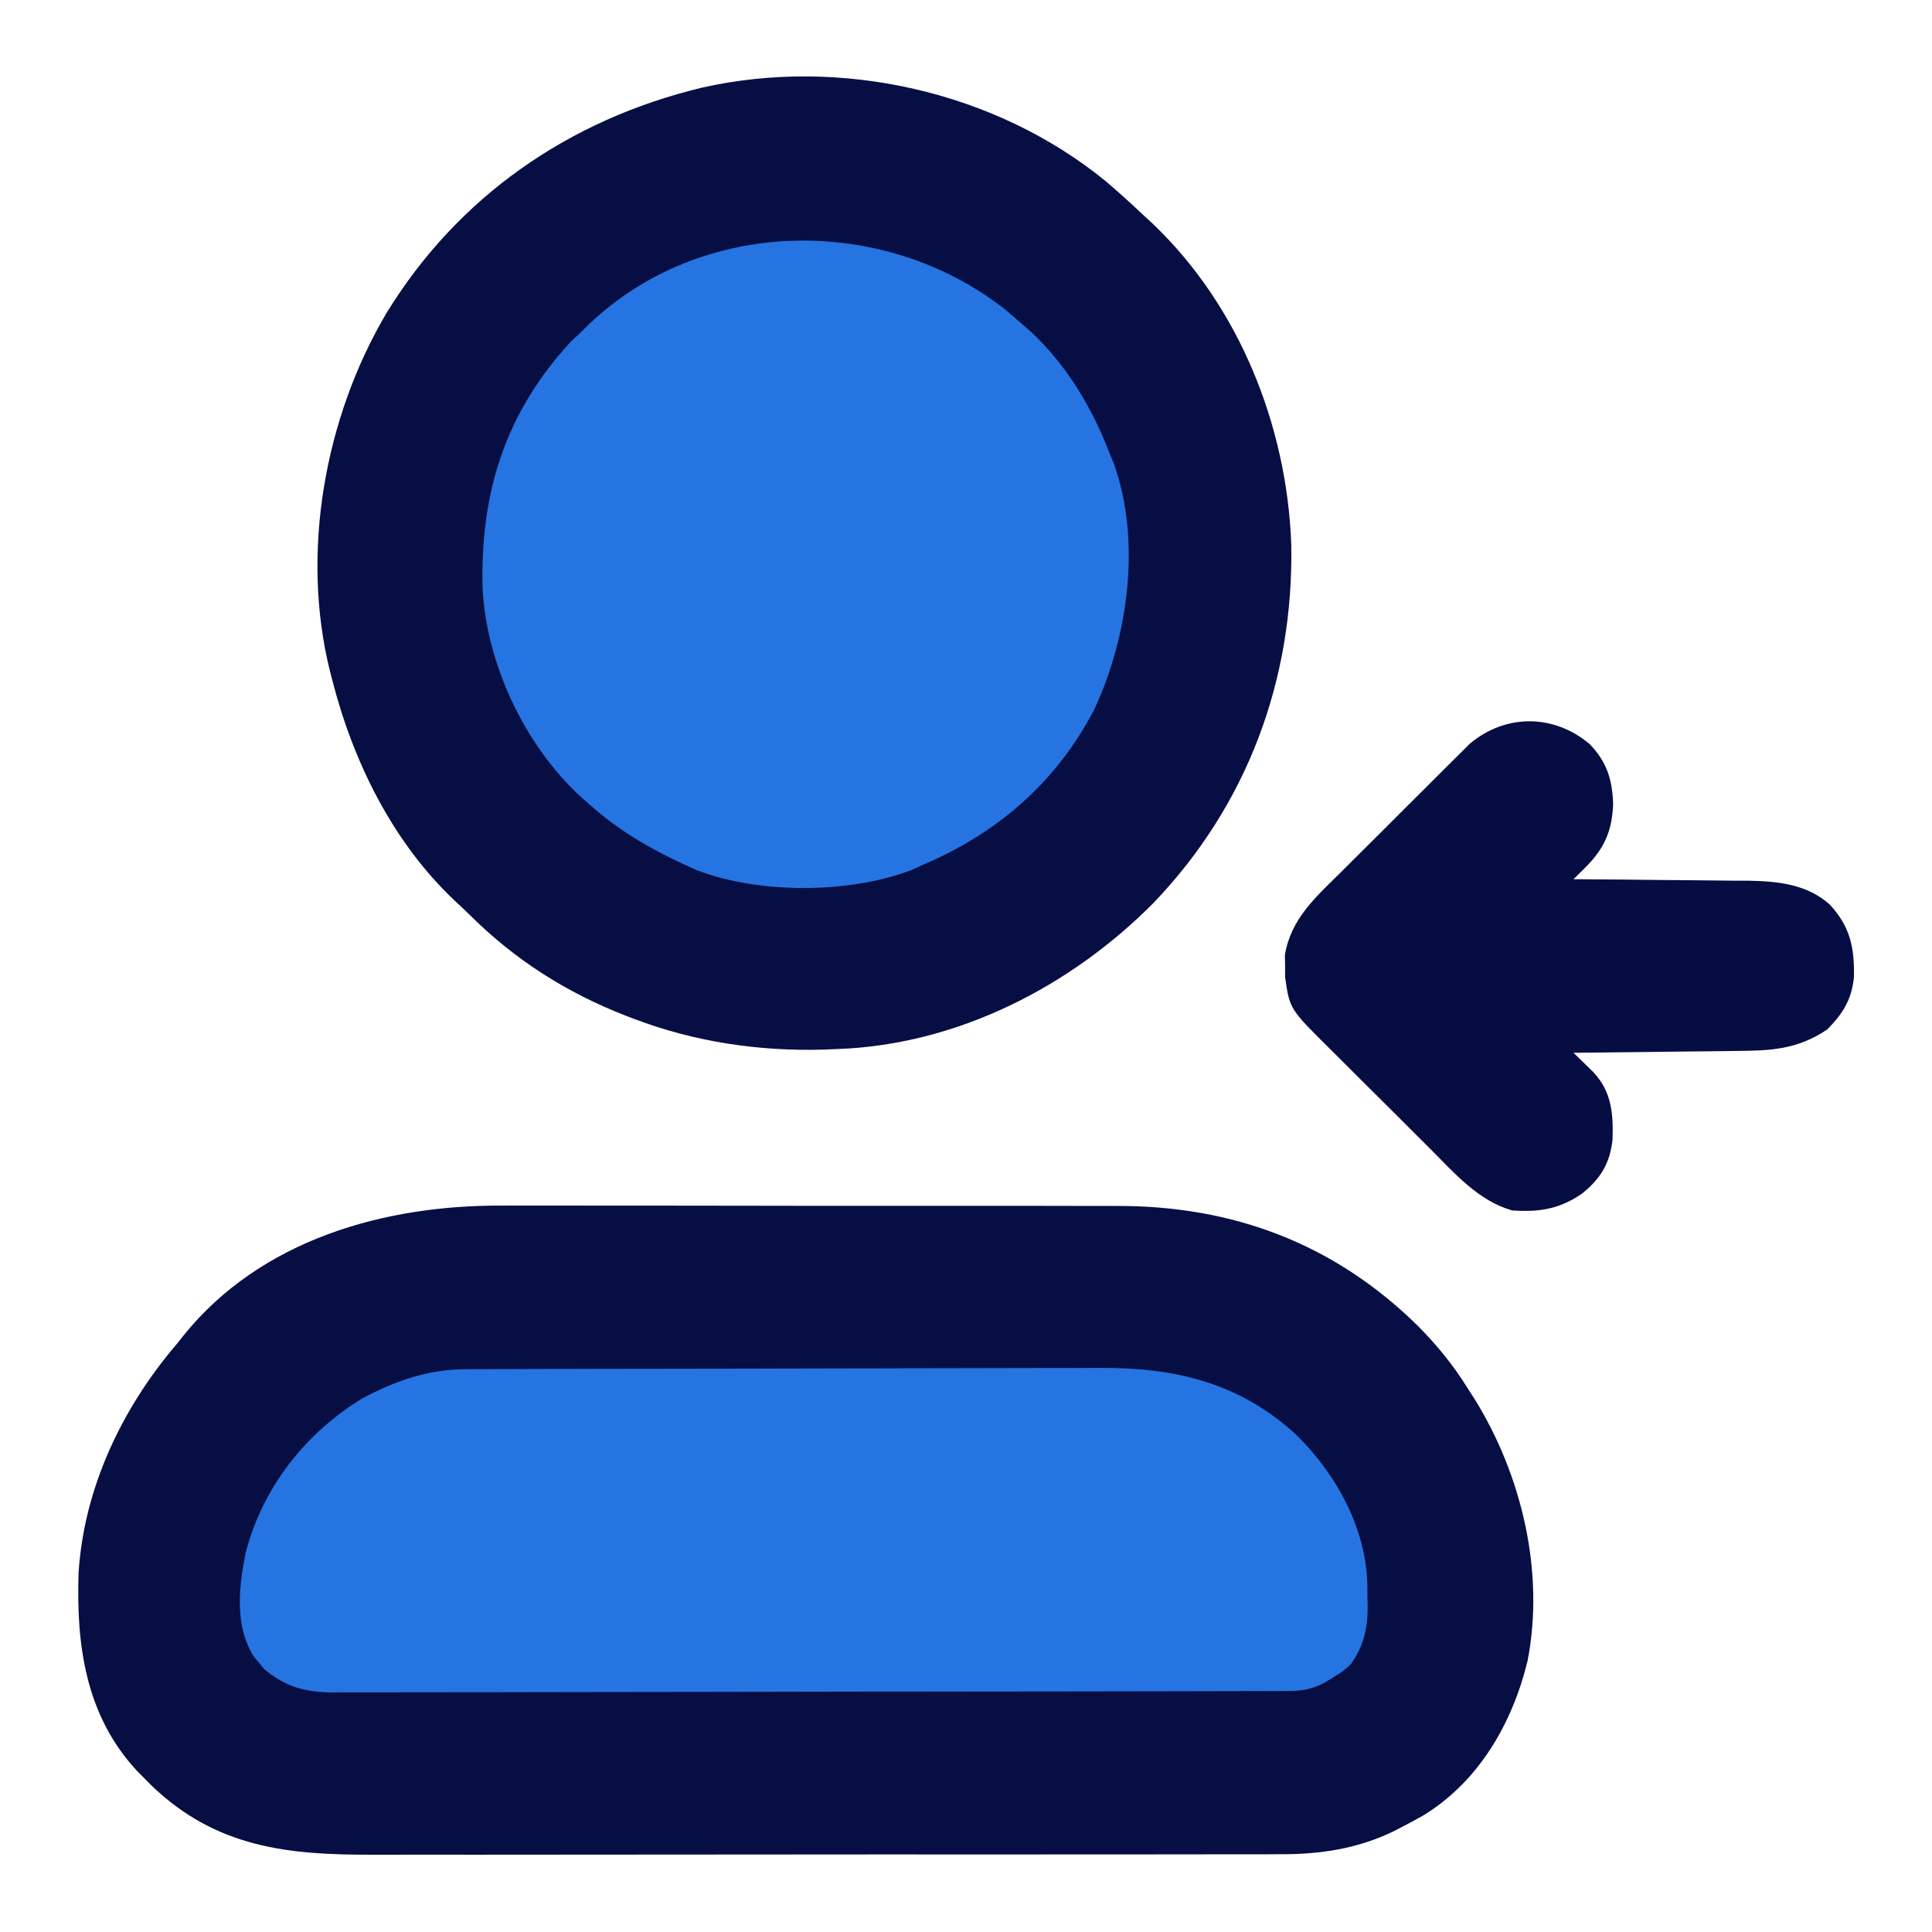 <?xml version="1.0" encoding="UTF-8"?>
<svg version="1.1" xmlns="http://www.w3.org/2000/svg" width="512" height="512">
<path d="M0 0 C1.949 -0.004 3.897 -0.009 5.846 -0.016 C11.082 -0.03 16.317 -0.019 21.552 -0.003 C27.062 0.011 32.573 0.005 38.083 0.001 C47.328 -0.001 56.573 0.012 65.818 0.035 C76.473 0.062 87.127 0.064 97.781 0.052 C108.079 0.041 118.378 0.047 128.677 0.061 C133.038 0.067 137.399 0.067 141.76 0.062 C146.903 0.057 152.045 0.068 157.188 0.089 C159.063 0.095 160.939 0.095 162.814 0.09 C193.574 0.018 220.462 10.062 242.648 31.939 C247.709 37.064 252.047 42.355 255.835 48.502 C256.417 49.4 256.998 50.299 257.597 51.224 C270.131 71.426 276.253 97.166 271.648 120.689 C267.631 137.146 258.821 152.54 244.024 161.612 C242.026 162.751 240.007 163.827 237.96 164.877 C237.337 165.199 236.714 165.521 236.071 165.852 C226.482 170.472 216.603 171.951 206.053 171.889 C204.93 171.895 203.808 171.9 202.651 171.906 C198.923 171.92 195.195 171.913 191.467 171.906 C188.78 171.911 186.093 171.918 183.407 171.927 C176.886 171.944 170.365 171.945 163.845 171.939 C158.54 171.935 153.235 171.937 147.931 171.942 C146.795 171.943 146.795 171.943 145.636 171.944 C144.097 171.946 142.558 171.947 141.02 171.949 C126.614 171.963 112.208 171.957 97.802 171.946 C84.65 171.936 71.498 171.949 58.346 171.973 C44.812 171.997 31.277 172.007 17.743 172 C10.156 171.997 2.57 171.999 -5.017 172.016 C-11.476 172.031 -17.934 172.032 -24.393 172.014 C-27.682 172.006 -30.971 172.006 -34.26 172.019 C-56.874 172.103 -75.853 170.156 -93.02 153.681 C-93.728 152.962 -94.436 152.243 -95.165 151.502 C-95.738 150.927 -96.312 150.352 -96.903 149.76 C-110.492 135.082 -112.97 116.49 -112.344 97.398 C-110.946 74.809 -100.761 53.486 -86.165 36.502 C-85.648 35.84 -85.131 35.179 -84.598 34.498 C-64.05 9.006 -31.362 -0.177 0 0 Z " fill="#070E44" transform="translate(133.165,319.498)"/>
<path d="M0 0 C3.431 2.903 6.735 5.911 10 9 C10.824 9.759 11.647 10.519 12.496 11.301 C35.425 33.157 48.059 64.902 49.203 96.332 C49.837 132.178 37.559 165.307 12.723 191.25 C-9.26 213.453 -39.308 228.875 -71 230 C-72.802 230.077 -72.802 230.077 -74.641 230.156 C-91.849 230.653 -108.895 228.125 -125 222 C-125.979 221.629 -125.979 221.629 -126.978 221.25 C-142.894 215.068 -156.497 206.417 -168.6 194.381 C-169.859 193.139 -171.154 191.932 -172.453 190.73 C-188.964 175.172 -199.479 153.754 -205 132 C-205.176 131.324 -205.353 130.647 -205.535 129.95 C-213.384 98.508 -206.979 62.772 -190.622 35.038 C-171.663 4.062 -142.203 -16.289 -107.062 -24.75 C-70.353 -33.069 -29.174 -23.836 0 0 Z " fill="#070E44" transform="translate(293,48)"/>
<path d="M0 0 C0.777 -0.004 1.554 -0.007 2.354 -0.011 C4.96 -0.022 7.566 -0.026 10.172 -0.03 C12.04 -0.036 13.908 -0.043 15.775 -0.05 C21.915 -0.071 28.055 -0.081 34.194 -0.091 C36.311 -0.095 38.428 -0.099 40.545 -0.103 C50.498 -0.123 60.451 -0.137 70.405 -0.145 C81.871 -0.155 93.337 -0.181 104.803 -0.222 C113.678 -0.252 122.553 -0.267 131.428 -0.27 C136.722 -0.272 142.016 -0.281 147.31 -0.306 C152.299 -0.33 157.289 -0.334 162.278 -0.324 C164.099 -0.323 165.92 -0.329 167.741 -0.343 C187.669 -0.486 204.976 3.56 220.074 17.598 C230.636 28.069 238.495 42.466 238.702 57.481 C238.703 58.34 238.705 59.199 238.706 60.085 C238.73 60.94 238.755 61.795 238.78 62.676 C238.807 68.654 237.818 73.212 234.331 78.147 C232.077 80.206 232.077 80.206 229.768 81.585 C228.622 82.294 228.622 82.294 227.452 83.018 C224.138 84.782 221.523 85.273 217.83 85.281 C216.438 85.288 216.438 85.288 215.019 85.295 C213.998 85.295 212.977 85.295 211.926 85.294 C210.842 85.298 209.759 85.302 208.643 85.305 C204.995 85.317 201.347 85.32 197.699 85.324 C195.091 85.33 192.483 85.337 189.875 85.344 C182.035 85.364 174.195 85.374 166.354 85.383 C162.662 85.387 158.97 85.393 155.277 85.398 C143.002 85.415 130.728 85.429 118.453 85.437 C115.267 85.438 112.082 85.44 108.897 85.442 C108.105 85.443 107.313 85.443 106.497 85.444 C93.673 85.452 80.849 85.477 68.025 85.51 C54.858 85.543 41.691 85.561 28.524 85.564 C21.132 85.566 13.74 85.575 6.347 85.601 C-0.607 85.625 -7.562 85.628 -14.516 85.618 C-17.069 85.617 -19.621 85.624 -22.174 85.637 C-25.659 85.655 -29.144 85.648 -32.629 85.635 C-33.639 85.646 -34.648 85.657 -35.688 85.668 C-42.848 85.603 -48.171 84.105 -53.693 79.436 C-54.139 78.887 -54.585 78.338 -55.044 77.772 C-55.506 77.228 -55.967 76.684 -56.443 76.124 C-61.542 67.906 -60.388 57.663 -58.544 48.585 C-54.112 31.414 -42.741 16.942 -27.685 7.753 C-18.739 2.99 -10.104 -0.003 0 0 Z " fill="#2574E1" transform="translate(123.669,362.853)"/>
<path d="M0 0 C1.641 1.377 3.267 2.773 4.875 4.188 C6.018 5.187 6.018 5.187 7.184 6.207 C16.526 14.934 23.331 26.292 27.875 38.188 C28.463 39.595 28.463 39.595 29.062 41.031 C36.347 61.47 32.902 86.837 23.875 106.188 C13.988 125.228 -1.451 138.763 -21.125 147.188 C-22.187 147.675 -23.249 148.162 -24.344 148.664 C-40.847 155.086 -64.903 155.145 -81.473 148.801 C-92.008 144.147 -101.507 138.972 -110.125 131.188 C-110.882 130.524 -111.638 129.86 -112.418 129.176 C-127.173 115.437 -137.226 94.14 -138.233 74.032 C-138.894 48.73 -132.213 27.467 -114.75 8.625 C-113.884 7.821 -113.017 7.016 -112.125 6.188 C-111.453 5.522 -110.782 4.857 -110.09 4.172 C-80.265 -24.344 -32.276 -25.065 0 0 Z " fill="#2574E1" transform="translate(266.125,81.812)"/>
<path d="M0 0 C4.519 4.763 5.897 9.219 6.16 15.75 C5.881 23.145 3.767 27.722 -1.431 32.87 C-1.975 33.409 -2.519 33.949 -3.079 34.505 C-3.703 35.121 -3.703 35.121 -4.34 35.75 C-3.66 35.754 -2.981 35.757 -2.281 35.761 C4.825 35.803 11.931 35.872 19.037 35.958 C21.684 35.986 24.332 36.007 26.98 36.021 C30.798 36.043 34.616 36.089 38.434 36.141 C39.607 36.142 40.78 36.143 41.989 36.144 C49.8 36.282 57.563 37.056 63.601 42.5 C69.008 48.352 70.127 53.905 69.973 61.742 C69.352 67.718 67.053 71.326 62.91 75.562 C54.987 80.895 47.948 81.211 38.629 81.262 C36.781 81.289 36.781 81.289 34.897 81.316 C30.984 81.37 27.072 81.404 23.16 81.438 C20.499 81.469 17.837 81.505 15.176 81.541 C8.671 81.626 2.166 81.694 -4.34 81.75 C-3.857 82.218 -3.374 82.687 -2.877 83.169 C-2.245 83.79 -1.612 84.411 -0.961 85.051 C-0.334 85.663 0.293 86.276 0.94 86.907 C5.816 92.129 6.213 97.99 6 104.816 C5.261 111.193 2.809 115.117 -2.152 119.125 C-8.198 123.211 -13.469 124.017 -20.617 123.527 C-29.495 120.993 -35.767 113.781 -42.078 107.445 C-43.09 106.438 -44.103 105.43 -45.116 104.423 C-47.227 102.322 -49.331 100.215 -51.432 98.104 C-54.114 95.41 -56.812 92.732 -59.515 90.059 C-61.606 87.986 -63.687 85.904 -65.766 83.82 C-66.757 82.829 -67.751 81.841 -68.748 80.856 C-79.566 70.155 -79.566 70.155 -80.773 61.723 C-80.775 60.762 -80.776 59.802 -80.777 58.812 C-80.797 57.855 -80.816 56.897 -80.836 55.91 C-79.322 46.268 -72.522 40.355 -65.879 33.793 C-64.845 32.758 -63.811 31.723 -62.778 30.688 C-60.621 28.529 -58.457 26.377 -56.287 24.231 C-53.516 21.488 -50.76 18.73 -48.01 15.966 C-45.881 13.83 -43.744 11.702 -41.606 9.576 C-40.587 8.562 -39.571 7.545 -38.556 6.527 C-37.135 5.103 -35.704 3.69 -34.272 2.278 C-33.462 1.474 -32.653 0.67 -31.819 -0.159 C-22.345 -8.151 -9.437 -8.061 0 0 Z " fill="#060D43" transform="translate(421.34,197.25)"/>
</svg>
